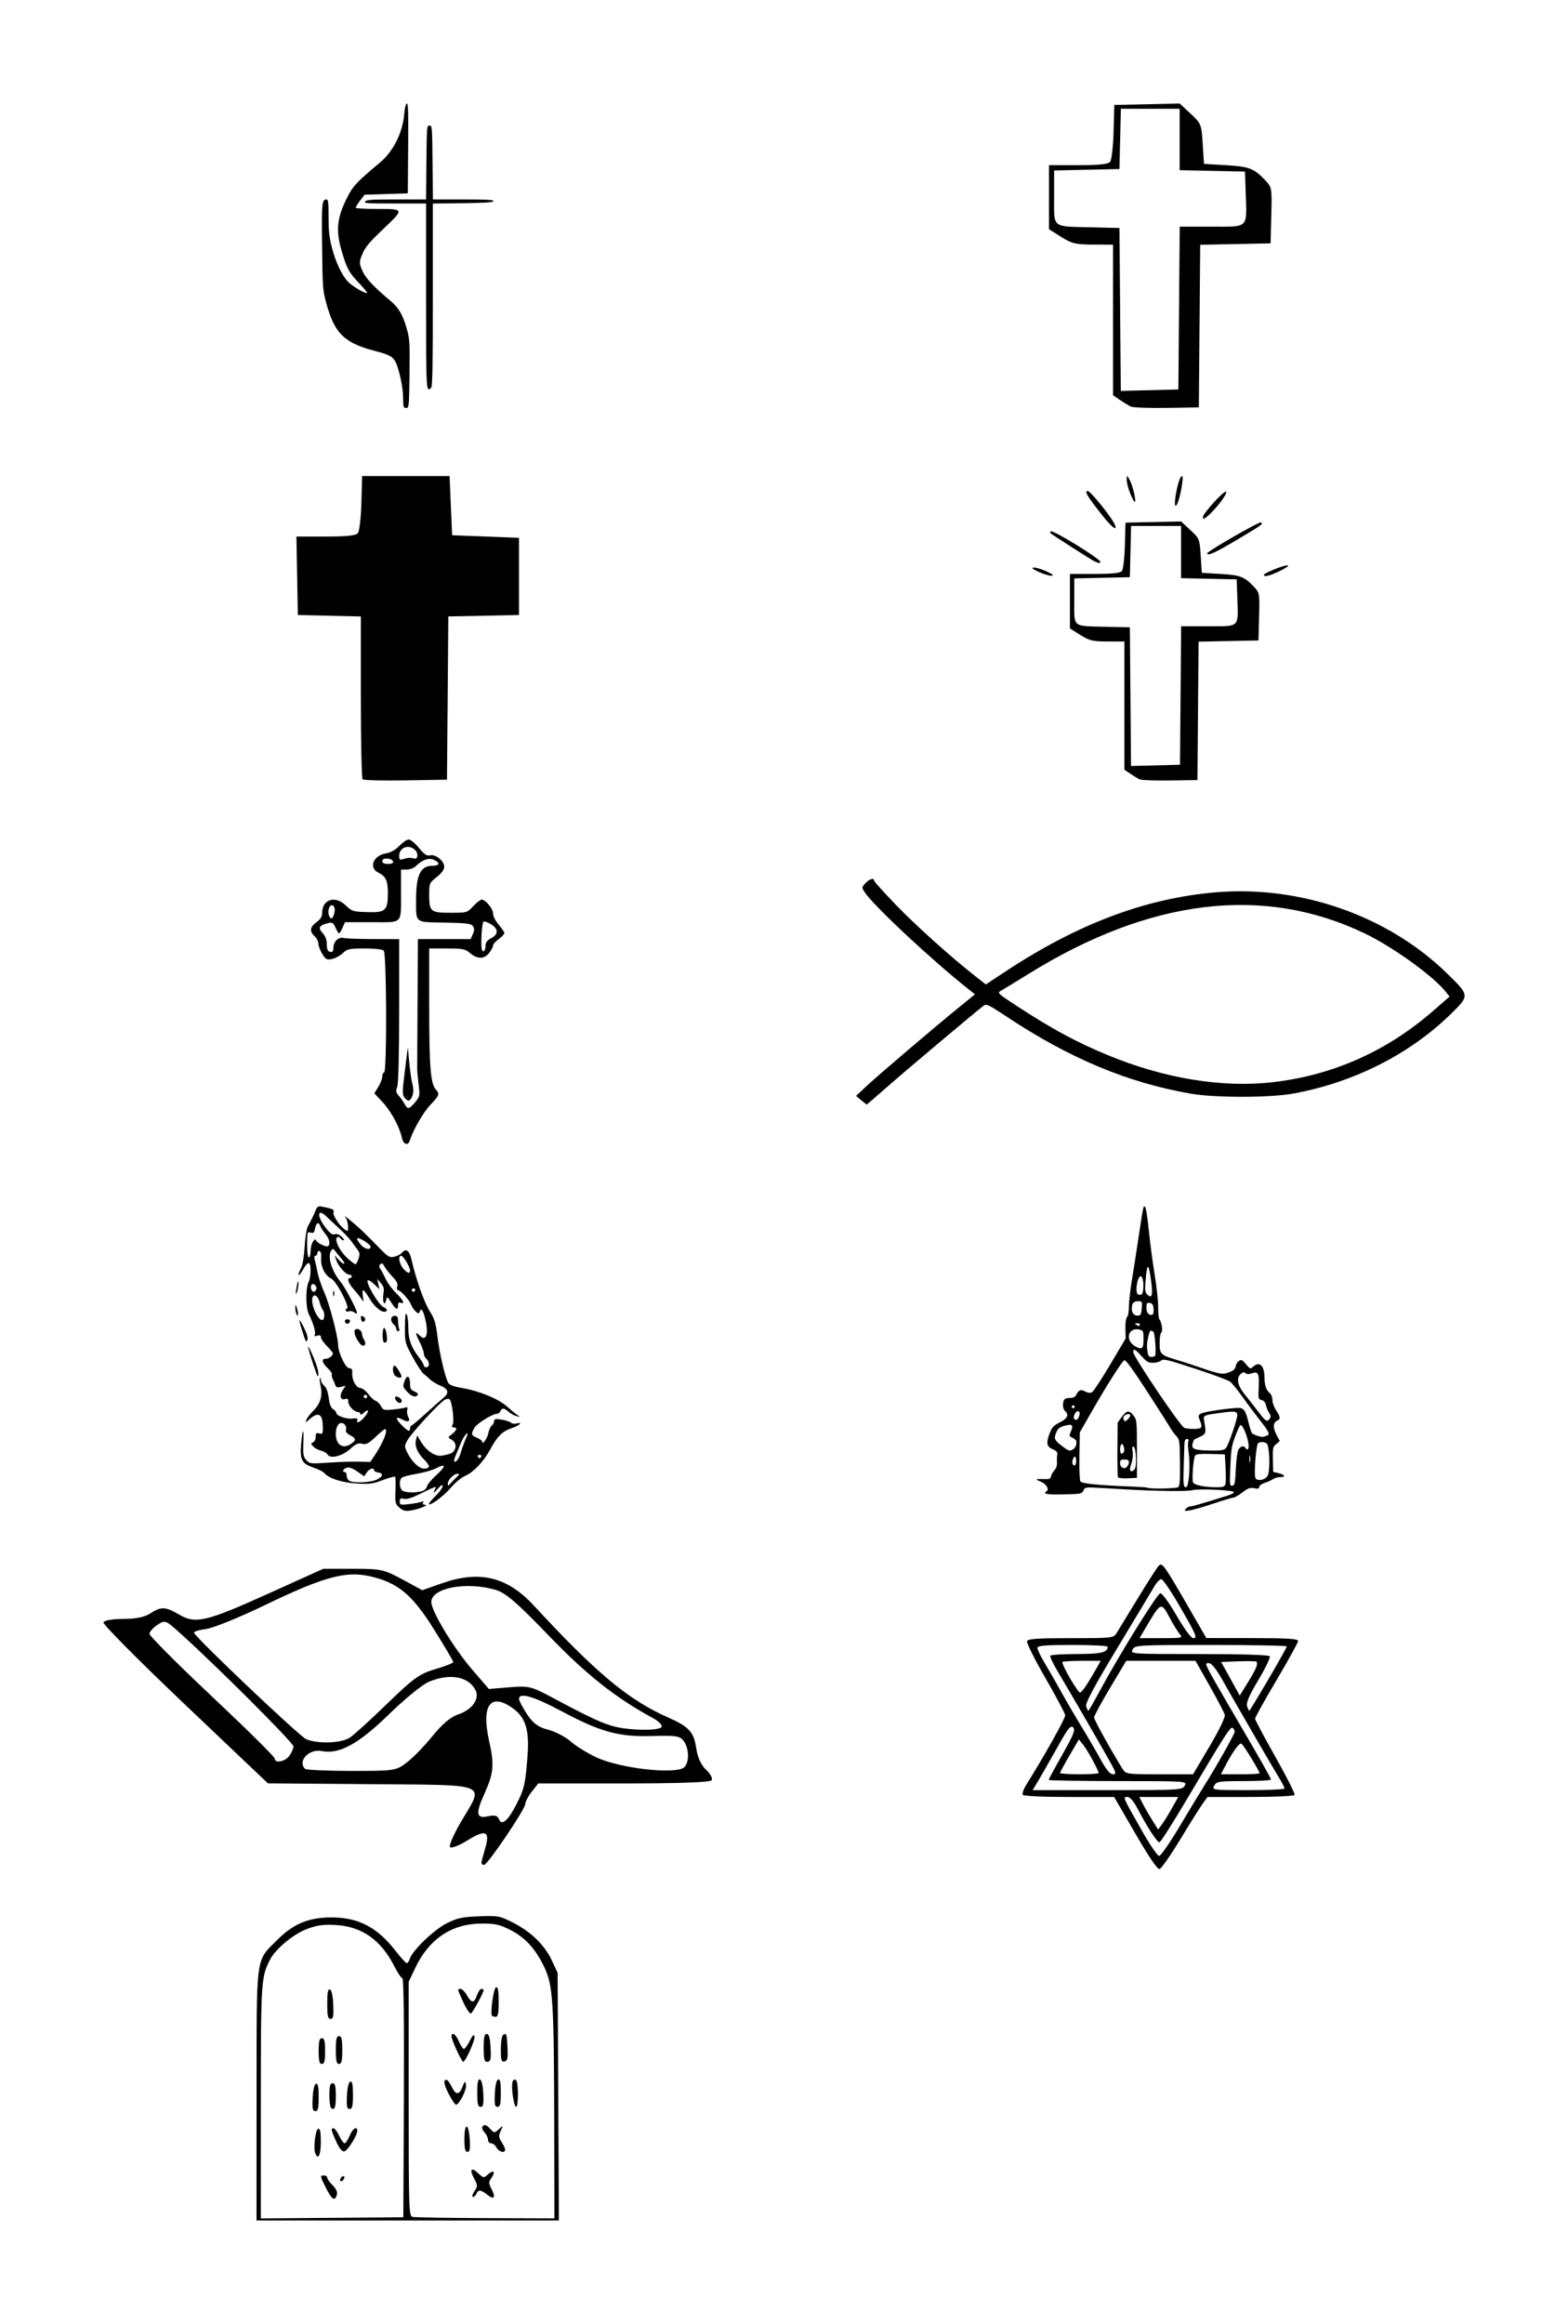 <?xml version="1.0" encoding="UTF-8" standalone="no"?>
<!-- Created with Inkscape (http://www.inkscape.org/) -->
<svg id="svg2" xmlns:rdf="http://www.w3.org/1999/02/22-rdf-syntax-ns#" xmlns="http://www.w3.org/2000/svg" viewBox="0 0 231.905 343.5" height="100%" width="100%" version="1.1" xmlns:cc="http://creativecommons.org/ns#" xmlns:dc="http://purl.org/dc/elements/1.1/">
 <g id="layer1" transform="translate(-.631 6.029)">
  <g id="1">
   <rect id="rect2990" opacity="0" height="54" width="99" y="4.771" x="11.431"/>
   <path id="path7957" d="m60.384 54.178c-0.077-0.077-0.141-0.764-0.141-1.526 0-1.416-0.596-4.181-1.12-5.193-0.412-0.796-0.919-1.063-3.132-1.645-4.496-1.183-5.901-2.586-7.127-7.121-0.497-1.837-0.522-2.191-0.596-8.292-0.079-6.511-0.036-6.951 0.679-6.951 0.22 0 0.276 0.522 0.276 2.579 0 2.062 0.096 2.959 0.481 4.473 0.532 2.098 1.405 3.991 2.321 5.035 0.595 0.677 2.687 1.925 2.889 1.723 0.058-0.058-0.491-0.728-1.22-1.489-1.458-1.524-1.793-2.152-2.554-4.78-0.895-3.092-0.662-4.975 1.012-8.16 0.75-1.427 1.442-2.143 4.666-4.824 1.966-1.636 3.36-4.411 3.597-7.162 0.079-0.922 0.224-1.518 0.381-1.57 0.201-0.067 0.242 1.285 0.2 6.596l-0.053 6.679-3.196 0.1-3.196 0.1-0.661 0.867c-0.363 0.477-0.661 0.95-0.661 1.052 0 0.105 1.346 0.185 3.112 0.185 4.128 0 4.119-0.028 0.938 2.995-1.884 1.79-2.55 2.564-2.94 3.416-0.623 1.361-0.626 1.648-0.028 2.905 0.473 0.995 1.745 2.332 3.986 4.191 1.313 1.09 1.94 2.168 2.548 4.381 0.367 1.337 0.402 1.976 0.353 6.471-0.046 4.316-0.095 4.995-0.364 5.047-0.171 0.033-0.374-0.004-0.451-0.081zm3.265-16.403v-13.724h-4.633c-4.095 0-4.604-0.035-4.383-0.301 0.208-0.25 0.981-0.301 4.63-0.301h4.38l0.053-5.46c0.052-5.308 0.064-5.46 0.454-5.46 0.39 0 0.402 0.151 0.454 5.46l0.053 5.46h4.521c3.528 0 4.503 0.055 4.438 0.25-0.063 0.188-1.189 0.264-4.525 0.304l-4.441 0.054v13.48c0 10.217-0.058 13.538-0.24 13.721-0.76 0.76-0.761 0.728-0.761-13.484z"/>
  </g>
  <g id="2">
   <rect id="rect2990-0" opacity="0" height="54" width="99" y="4.771" x="122.74"/>
   <path id="path7994" d="m167.9 54.071c-0.313-0.145-1.037-0.581-1.61-0.97l-1.042-0.707v-11.132-11.132l-2.936-0.007c-2.597-0.006-3.144-0.138-4.736-1.137l-1.8-1.13v-4.735-4.735h4.31c3.088 0 4.427-0.141 4.722-0.495 0.226-0.272 0.46-2.276 0.52-4.452l0.109-3.956 4.833-0.106 4.833-0.106 1.608 1.498c1.576 1.469 1.611 1.556 1.797 4.463l0.189 2.964 3.22 0.189c3.462 0.204 4.16 0.466 5.791 2.18 1.039 1.092 1.054 1.173 0.947 5.242l-0.108 4.133-5.204 0.105-5.204 0.105-0.1 12.018-0.1 12.018-4.736 0.074c-2.605 0.041-4.991-0.045-5.304-0.189zm7.109-14.565 0.1-12.028h4.723c5.532 0 5.22 0.305 5.039-4.925l-0.112-3.22-4.83-0.106-4.83-0.106v-4.535-4.535h-4.345-4.345l-0.107 4.452-0.107 4.452-4.83 0.106-4.83 0.106v3.959c0 4.656-0.45 4.304 5.683 4.448l3.978 0.094 0.1 12.041 0.1 12.041 4.257-0.107 4.257-0.107 0.1-12.028z"/>
  </g>
  <g id="3">
   <rect id="rect2990-9" opacity="0" height="54" width="99" y="59.834" x="11.431"/>
   <path id="path8031" d="m54.263 109.16c-0.145-0.145-0.263-5.62-0.263-12.167v-11.905l-4.659-0.107-4.659-0.107-0.105-5.8-0.105-5.8h4.337c3.108 0 4.454-0.141 4.75-0.497 0.227-0.274 0.462-2.284 0.522-4.469l0.109-3.971h6.465 6.465l0.19 4.373 0.19 4.373 4.944 0.19 4.944 0.19v5.705 5.705l-5.224 0.106-5.224 0.106-0.1 12.064-0.1 12.064-6.107 0.104c-3.359 0.057-6.226-0.014-6.37-0.158z"/>
  </g>
  <g id="4" transform="translate(122.74 59.834)">
   <rect id="rect2990-3" opacity="0" height="54" width="99" y="0" x="0"/>
   <path id="path8068" d="m46.447 49.33c-0.266-0.123-0.883-0.494-1.37-0.825l-0.887-0.601v-9.473-9.473l-2.498-0.006c-2.21-0.005-2.675-0.117-4.03-0.968l-1.531-0.962v-4.029-4.029h3.668c2.627 0 3.767-0.12 4.018-0.422 0.192-0.232 0.392-1.937 0.442-3.788l0.092-3.366 4.113-0.09 4.113-0.09 1.368 1.275c1.341 1.25 1.371 1.324 1.529 3.798l0.161 2.523 2.74 0.161c2.946 0.173 3.54 0.397 4.928 1.856 0.884 0.929 0.897 0.998 0.806 4.461l-0.092 3.517-4.428 0.09-4.428 0.09-0.085 10.227-0.085 10.227-4.03 0.063c-2.216 0.035-4.247-0.038-4.513-0.161zm6.049-12.394 0.085-10.236h4.019c4.707 0 4.442 0.259 4.288-4.191l-0.095-2.74-4.111-0.09-4.11-0.09v-3.859-3.859h-3.697-3.697l-0.091 3.788-0.091 3.788-4.11 0.09-4.11 0.09v3.369c0 3.962-0.383 3.663 4.836 3.785l3.385 0.08 0.085 10.246 0.085 10.246 3.622-0.091 3.622-0.091 0.085-10.236zm-21.04-18.295c-0.859-0.398-1.074-0.602-0.645-0.612 0.355-0.009 1.225 0.259 1.934 0.595 0.84 0.398 1.065 0.611 0.645 0.612-0.355 0.001-1.225-0.266-1.934-0.595zm33.367 0.472c0-0.271 2.893-1.442 3.492-1.414 0.296 0.014-0.188 0.375-1.075 0.802-1.561 0.752-2.418 0.969-2.418 0.612zm-25.307-2.146c-0.697-0.394-6.039-3.817-6.26-4.011-0.074-0.065-0.061-0.191 0.028-0.28 0.283-0.283 7.36 4.064 7.36 4.521 0 0.25-0.438 0.161-1.128-0.23zm16.925-1.049c0-0.3 7.776-4.761 7.967-4.571 0.28 0.28 0.289 0.274-3.636 2.612-3.143 1.872-4.33 2.409-4.33 1.959zm-15.497-5.582c-2.218-2.787-2.722-3.624-2.182-3.624 0.423 0 3.642 4.004 4.028 5.012 0.383 0.999-0.437 0.382-1.846-1.388zm14.865 0.203c0.015-0.54 3.17-3.977 3.421-3.726 0.271 0.271-1.63 2.734-2.877 3.726-0.471 0.375-0.554 0.375-0.544 0zm-4.058-3.027c0.267-1.782 0.76-3.227 1.015-2.972 0.096 0.096-0 1.063-0.214 2.148-0.474 2.407-1.141 3.094-0.801 0.824zm-6.719-0.484c-0.285-0.713-0.513-1.62-0.506-2.015 0.013-0.7 0.024-0.698 0.455 0.094 0.469 0.862 1.004 3.217 0.731 3.217-0.089 0-0.395-0.583-0.681-1.296z"/>
  </g>
  <g id="5" transform="translate(11.431 113.55)">
   <rect id="rect2990-4" opacity="0" height="54" width="99" y="0" x="0"/>
   <path id="path8105" d="m48.642 48.601c-0.344-1.613-1.595-3.926-2.85-5.267l-1.227-1.311 0.584-0.946c0.321-0.52 0.584-1.212 0.584-1.538 0-0.326 0.125-0.592 0.278-0.592 0.429 0 0.375-17.572-0.056-18.002-0.21-0.21-1.259-0.333-2.832-0.333-2.282 0-2.561 0.06-3.219 0.69-0.396 0.379-1.115 0.769-1.597 0.865-0.78 0.156-0.941 0.072-1.447-0.759-0.313-0.514-0.57-1.196-0.571-1.517-0.001-0.32-0.251-0.808-0.557-1.085-0.783-0.708-0.691-1.394 0.278-2.083 0.575-0.409 0.833-0.827 0.833-1.346 0-2.054 1.926-2.653 3.531-1.098 0.859 0.833 1.06 0.894 3.132 0.959 2.721 0.085 3.06-0.229 3.06-2.83 0-1.809-0.299-2.453-1.394-2.996-1.495-0.743-0.773-2.559 1.139-2.865 0.675-0.108 1.361-0.497 1.952-1.107 0.501-0.517 1.129-0.941 1.394-0.941 0.265 0 0.943 0.561 1.505 1.248 0.797 0.973 1.156 1.214 1.628 1.095 0.812-0.204 2.11 0.831 2.11 1.682 0 0.428-0.381 0.953-1.111 1.531-1.092 0.865-1.111 0.912-1.111 2.682 0 2.431 0.203 2.596 3.194 2.596 2.383 0 2.406-0.007 3.317-0.972 0.504-0.535 1.064-0.972 1.244-0.972 0.586 0 1.691 1.347 1.691 2.061 0 0.384 0.375 1.125 0.833 1.647 0.458 0.522 0.833 1.081 0.833 1.241 0 0.16-0.375 0.559-0.833 0.885-0.458 0.326-0.833 0.756-0.833 0.954s-0.259 0.69-0.576 1.092c-0.733 0.931-1.73 0.945-2.809 0.037-0.753-0.633-1.056-0.695-3.443-0.695h-2.618v8.713c0 8.739 0.204 11.273 0.975 12.125 0.606 0.67 0.539 0.859-0.814 2.29-1.056 1.118-2.513 3.645-3.042 5.277-0.261 0.805-0.949 0.557-1.157-0.417zm1.951-5.256c0.693-0.823 0.727-0.99 0.527-2.57-0.118-0.929-0.215-2.002-0.217-2.384-0.002-0.382 0.022-4.851 0.053-9.931l0.056-9.237h3.895 3.895l0.326-0.716c0.232-0.509 0.242-0.851 0.034-1.181-0.247-0.392-0.903-0.477-4.191-0.541-4.519-0.089-4.228 0.144-4.232-3.396-0.004-3.603 0.66-5 2.376-5 1.119 0 1.244-0.435 0.256-0.885-0.757-0.345-1.724-0.003-2.698 0.955-0.272 0.267-0.87 0.486-1.328 0.486h-0.833l-0.004 3.264c-0.006 4.924 0.386 4.514-4.311 4.514h-3.973l-0.369 0.833c-0.203 0.458-0.433 0.833-0.511 0.833-0.078 0-0.313-0.385-0.521-0.855-0.325-0.734-0.482-0.829-1.108-0.672-1.318 0.331-1.522 0.696-0.811 1.456 0.42 0.449 0.634 1.02 0.634 1.688 0 0.739 0.13 1.035 0.486 1.106 0.359 0.071 0.486-0.085 0.486-0.598 0-0.921 0.756-1.654 1.5-1.455 0.321 0.086 2.303 0.158 4.404 0.16l3.82 0.004v10.538c0 6.575-0.108 10.822-0.287 11.293-0.234 0.617-0.19 0.861 0.243 1.338 0.291 0.321 0.675 0.864 0.852 1.208 0.428 0.83 0.67 0.79 1.55-0.256zm-1.507-0.625c-0.416-0.501-0.413-0.771 0.05-4.467l0.382-3.056 0.205 2.222c0.113 1.222 0.325 2.679 0.473 3.237 0.174 0.659 0.172 1.268-0.006 1.736-0.309 0.812-0.623 0.906-1.103 0.327zm11.928-22.533c0-0.465 0.256-0.804 0.833-1.102 1.105-0.572 1.081-1.386-0.062-2.081-0.493-0.3-0.981-0.454-1.085-0.343-0.198 0.21-0.366 2.411-0.287 3.76 0.055 0.941 0.601 0.728 0.601-0.234zm-22.385-4.726c0.183-0.728 0.026-1.237-0.382-1.237-0.354 0-0.602 0.848-0.418 1.428 0.231 0.727 0.59 0.641 0.799-0.191zm8.705-7.697c-0.177-0.539-1.599-0.617-1.599-0.088 0 0.301 0.264 0.435 0.857 0.435 0.561 0 0.817-0.12 0.743-0.347zm2.429-0.565c0.153 0.004 0.458 0.055 0.678 0.113 0.576 0.151 0.68-0.72 0.149-1.25-0.924-0.924-2.355-0.393-2.355 0.874 0 0.556 0.096 0.627 0.625 0.456 0.344-0.111 0.75-0.198 0.903-0.193z"/>
  </g>
  <g id="6" transform="translate(122.74 113.55)">
   <rect id="rect2990-7" opacity="0" height="54" width="99" y="0" x="0"/>
   <path id="path8142" d="m5.258 43.036-0.758-0.633 1.515-1.42c1.702-1.594 9.81-8.501 13.593-11.579l2.479-2.017-0.961-0.761c-5.473-4.337-14.091-12.387-15.358-14.346-0.446-0.69-0.444-0.716 0.129-1.326 0.583-0.62 1.254-0.83 1.254-0.391 0 0.127 1.449 1.736 3.22 3.575 2.968 3.082 8.214 7.791 11.832 10.621l1.492 1.167 2.917-1.924c10.682-7.047 20.787-10.84 31.17-11.699 12.548-1.038 25.458 3.51 34.171 12.039 3.281 3.211 3.283 3.23 0.631 5.841-6.104 6.011-14.455 10.243-23.426 11.872-3.464 0.629-11.567 0.637-15.143 0.016-9.386-1.631-17.981-5.232-27.358-11.463-2.507-1.665-2.899-1.85-3.282-1.549-1.796 1.411-11.638 9.69-14.136 11.89-1.7 1.497-3.12 2.721-3.157 2.72-0.037-0.001-0.408-0.286-0.825-0.634zm60.859-2.659c8.886-1.018 16.871-4.567 23.751-10.557l2.408-2.097-0.51-0.649c-1.838-2.337-7.79-6.641-11.974-8.659-14.957-7.215-31.797-5.199-49.789 5.959-1.941 1.204-3.788 2.33-4.104 2.502-0.546 0.297-0.418 0.415 2.526 2.33 5.143 3.347 8.588 5.207 13.197 7.125 8.352 3.476 17 4.904 24.495 4.046z"/>
  </g>
  <g id="7" transform="translate(11.431 167.78)">
   <rect id="rect2990-2" opacity="0" height="54" width="99" y="0" x="0"/>
   <path id="path8179" d="m48.29 49.033c-0.629-0.533-0.666-0.687-0.602-2.472 0.038-1.047 0.021-1.986-0.038-2.087-0.059-0.101-0.873 0.109-1.809 0.468-1.495 0.572-1.964 0.636-3.858 0.521-2.202-0.134-4.144-0.75-4.781-1.517-0.183-0.221-0.9-0.59-1.592-0.819-1.764-0.586-2.073-1.155-1.875-3.455 0.213-2.473 0.419-2.578 0.328-0.167-0.062 1.633 0.005 2.014 0.435 2.494 0.489 0.546 0.609 0.56 3.299 0.375 1.535-0.106 3.552-0.171 4.481-0.144l1.69 0.048 0.727-1.093c1.223-1.839 1.957-3.757 1.437-3.757-0.09 0-0.722 0.522-1.404 1.16-1.06 0.992-1.347 1.137-1.974 0.999-0.608-0.134-0.91-0.002-1.76 0.766-1.193 1.078-2.969 1.507-3.358 0.812-0.123-0.219-0.553-0.471-0.956-0.56-0.403-0.089-0.921-0.369-1.151-0.623-0.372-0.411-0.375-0.478-0.026-0.612 0.215-0.083 0.392-0.447 0.392-0.81 0-0.544 0.089-0.631 0.507-0.498 0.542 0.172 0.61-0.032 0.51-1.522-0.097-1.45-0.769-1.633-1.983-0.539-0.565 0.509-0.579 0.51-0.402 0.026 0.101-0.276 0.559-0.873 1.017-1.327 1.043-1.032 1.396-2.222 1.078-3.635-0.131-0.584-0.177-1.123-0.103-1.197 0.075-0.075 0.136 0.056 0.136 0.29s0.223 0.616 0.495 0.849c0.32 0.274 0.555 0.908 0.666 1.791 0.116 0.932 0.322 1.462 0.647 1.665 0.262 0.164 0.476 0.413 0.476 0.555 0 0.425 1.486 0.949 2.393 0.843 0.615-0.072 0.813-0.009 0.722 0.227-0.232 0.605 0.386 0.332 1.059-0.467 0.749-0.89 0.67-1.313-0.113-0.604-0.288 0.261-0.509 0.334-0.509 0.168 0-0.161-0.154-0.293-0.342-0.293-0.567 0-1.434-0.91-1.434-1.506 0-0.431-0.109-0.524-0.477-0.407-0.683 0.217-0.878-0.511-0.351-1.314l0.434-0.663-0.696 0.175c-0.541 0.136-0.728 0.074-0.836-0.275-0.077-0.248-0.25-0.655-0.384-0.905-0.134-0.25-0.187-0.546-0.117-0.659 0.07-0.113-0.212-0.529-0.626-0.925-0.851-0.815-0.972-1.387-0.295-1.387 0.466 0 1.066-0.452 1.066-0.803 0-0.107-0.4-0.594-0.888-1.083-0.488-0.488-0.888-1.071-0.888-1.294 0-0.299-0.143-0.361-0.539-0.235-0.364 0.116-0.483 0.08-0.365-0.111 0.195-0.316-0.206-1.723-0.875-3.071-0.487-0.98-0.492-3.897-0.009-4.8 0.146-0.273 0.265-1.026 0.265-1.675 0-1.428-0.379-1.42-1.201 0.024-0.631 1.108-0.795 0.761-0.192-0.405 0.22-0.425 0.438-1.737 0.512-3.079 0.071-1.286 0.277-2.631 0.458-2.989 0.181-0.358 0.452-0.879 0.602-1.158 0.15-0.279 0.401-0.83 0.558-1.225 0.254-0.64 0.373-0.699 1.106-0.552 1.505 0.303 1.66 0.387 1.542 0.838-0.12 0.461 0.988 2.079 1.757 2.567 0.398 0.252 0.443 0.191 0.399-0.545-0.027-0.456-0.168-1.001-0.313-1.21-0.307-0.443-0.306-0.442 1.292 0.887 0.67 0.558 2.082 1.913 3.136 3.012 1.79 1.866 1.97 1.987 2.71 1.824 0.436-0.096 0.929-0.338 1.095-0.538 0.656-0.791 1.161-0.422 1.5 1.095 0.61 2.732 1.873 6.277 2.692 7.549 0.673 1.046 0.868 1.691 1.11 3.674 0.312 2.549 1.159 6.158 1.619 6.894 0.183 0.293 0.875 0.54 2.063 0.735 2.453 0.403 5.352 1.599 6.609 2.727 0.576 0.517 1.269 1.085 1.539 1.262 0.453 0.297 0.441 0.31-0.144 0.161-0.349-0.089-0.87-0.376-1.158-0.639-0.632-0.577-1.021-0.608-1.217-0.098-0.08 0.209-0.291 0.381-0.467 0.381-0.677 0-2.965 1.406-3.351 2.059-0.559 0.947-0.515 1.133 0.357 1.494 0.419 0.173 0.761 0.43 0.761 0.569 0 0.587 0.761-0.435 0.908-1.22 0.088-0.469 0.319-0.986 0.514-1.147 0.195-0.162 0.354-0.466 0.354-0.676 0-0.307 0.21-0.348 1.066-0.212 0.586 0.094 1.214 0.293 1.394 0.443 0.181 0.15 0.557 0.213 0.837 0.14 1.079-0.282 0.443 0.308-0.763 0.709-1.325 0.44-2.092 1.214-3.141 3.168-0.903 1.683-2.441 3.32-3.576 3.807-0.65 0.279-1.565 1.031-2.316 1.904-1.073 1.248-3.144 2.736-3.144 2.259 0-0.089 0.457-0.619 1.015-1.177 0.558-0.558 1.012-1.201 1.008-1.429-0.005-0.283-0.251-0.132-0.777 0.474-0.447 0.515-0.657 0.655-0.501 0.334 0.148-0.305 0.27-0.612 0.27-0.683s-0.92 0.332-2.046 0.895c-1.442 0.722-2.228 0.978-2.664 0.869-0.513-0.129-0.619-0.061-0.619 0.392 0 0.513 0.086 0.537 1.374 0.386 0.756-0.089 1.574-0.238 1.818-0.332 0.303-0.116 0.386-0.076 0.26 0.127-0.114 0.184-0.009 0.301 0.276 0.307 0.687 0.015-0.925 0.664-2.102 0.847-0.8 0.124-1.121 0.044-1.662-0.415zm3.333-2.445c0.351-0.098 0.668-0.397 0.711-0.672 0.043-0.273 0.668-1.032 1.39-1.688 1.468-1.333 1.466-1.795-0.005-1.029-0.535 0.279-1.824 0.648-2.865 0.822s-2.036 0.43-2.21 0.57c-0.472 0.381-0.39 1.649 0.127 1.949 0.498 0.29 1.897 0.314 2.853 0.047zm5.164-2.12c0.408-0.381 0.417-0.444 0.067-0.444-0.539 0-1.424 0.901-1.424 1.45 0 0.386 0.049 0.379 0.441-0.063 0.242-0.274 0.655-0.698 0.916-0.942zm-11.852 0.41c0.949-0.45 1.01-0.934 0.135-1.062-0.303-0.045-0.551-0.187-0.551-0.317 0-0.449-0.701-0.234-1.075 0.33l-0.376 0.567-1.033-0.716c-0.705-0.489-1.2-0.663-1.558-0.549-0.534 0.169-0.733 0.64-0.271 0.64 0.14 0 0.254 0.206 0.254 0.457s0.137 0.594 0.304 0.761c0.447 0.447 3.148 0.376 4.171-0.11zm7.704-1.949c0-0.183-0.334-0.653-0.743-1.045-0.949-0.91-1.391-1.98-1.173-2.847l0.171-0.682 0.556 0.921c0.821 1.361 2.114 2.232 3.073 2.07 1.304-0.22 1.659-0.381 1.922-0.874 0.314-0.586 0.095-1.202-0.55-1.547-0.471-0.252-0.465-0.283 0.157-0.773 0.731-0.575 0.838-0.98 0.258-0.98-0.292 0-0.33-0.112-0.154-0.444 0.258-0.486-0.095-3.339-0.458-3.703-0.117-0.118-0.442-0.091-0.721 0.058-0.759 0.406-4.987 4.989-5.526 5.989-0.434 0.806-0.439 0.931-0.07 1.705 0.678 1.42 1.772 2.485 2.553 2.485 0.413 0 0.705-0.138 0.705-0.333zm4.256-0.999c0.142-0.174 0.373-0.717 0.512-1.205 0.14-0.488 0.448-1.34 0.686-1.891 0.34-0.789 0.354-0.938 0.066-0.699-0.202 0.167-0.567 0.79-0.812 1.384-0.245 0.594-0.603 1.451-0.796 1.905-0.349 0.82-0.149 1.114 0.345 0.507zm3.483-0.444c0.086-0.14-0.028-0.254-0.254-0.254-0.226 0-0.34 0.114-0.254 0.254 0.086 0.14 0.2 0.254 0.254 0.254s0.167-0.114 0.254-0.254zm-19.214-1.917c0.748-0.524 0.711-0.784-0.175-1.243-0.517-0.267-0.702-0.522-0.617-0.849 0.168-0.643-0.552-1.229-1.027-0.835-0.522 0.433-0.651 1.826-0.244 2.624 0.408 0.799 1.191 0.914 2.063 0.303zm8.684-2.248c0-0.198 0.107-0.398 0.237-0.444 0.13-0.047 1.072-0.841 2.093-1.765 1.021-0.924 2.19-1.962 2.597-2.307 0.92-0.779 0.766-1.309-0.539-1.852-0.529-0.22-1.191-0.629-1.47-0.908-0.279-0.279-0.698-0.644-0.93-0.813-0.232-0.168-0.946-1.262-1.586-2.43-1.143-2.088-1.163-2.164-1.159-4.44 0.003-1.589 0.081-2.197 0.25-1.936 0.135 0.209 0.248 1.105 0.25 1.992 0.004 1.748 0.413 2.889 1.572 4.388 0.393 0.509 0.715 1.051 0.715 1.205 0 0.154 0.171 0.281 0.381 0.281s0.381-0.214 0.381-0.476-0.171-0.619-0.381-0.792-0.381-0.534-0.381-0.801c0-0.267-0.287-1.052-0.639-1.745-0.655-1.292-0.639-1.559 0.052-0.868 0.934 0.934 1.337-0.226 0.823-2.369-0.347-1.447-0.602-1.804-0.841-1.181-0.132 0.343-0.21 0.335-0.629-0.065-0.263-0.251-0.553-0.685-0.643-0.964-0.206-0.637-1.575-2.157-1.942-2.157-0.163 0-0.206-0.216-0.105-0.534 0.127-0.4-0.053-0.767-0.714-1.459-0.486-0.509-1.022-1.194-1.191-1.523-0.229-0.446-0.38-0.525-0.595-0.31s-0.211 0.399 0.016 0.725c0.167 0.24 0.528 0.92 0.802 1.51 0.274 0.59 0.963 1.514 1.53 2.054 1.038 0.988 1.357 1.677 0.651 1.406-0.264-0.101-0.381 0.018-0.381 0.389 0 0.779-0.299 0.653-1-0.42-0.613-0.939-0.621-0.942-0.772-0.317-0.241 0.997-0.581 0.149-0.391-0.976 0.129-0.766 0.053-1.084-0.378-1.577l-0.54-0.617 0.164 0.761 0.164 0.761-0.778-0.743c-0.428-0.408-0.856-0.664-0.952-0.569-0.331 0.331 1.571 3.579 2.307 3.938 0.461 0.225 0.617 0.429 0.454 0.593-0.445 0.445-1.668-0.446-2.465-1.794-0.419-0.708-0.852-1.29-0.963-1.293-0.111-0.003-0.133 0.423-0.049 0.946 0.132 0.821 0.111 0.882-0.155 0.444-0.169-0.279-0.69-0.936-1.156-1.46-0.83-0.931-1.101-1.712-0.595-1.712 0.14 0 0.254-0.114 0.254-0.254s-0.167-0.254-0.37-0.254c-0.502 0-1.589-1.209-1.907-2.121l-0.259-0.743 0.648 0.699c0.776 0.837 1.134 0.693 0.395-0.158-0.284-0.327-0.69-0.823-0.902-1.102-0.333-0.438-0.421-0.455-0.641-0.127-0.585 0.875 0.061 3.024 1.384 4.606 0.647 0.773 2.413 4.101 2.413 4.546 0 0.221-0.097 0.217-0.377-0.015-0.208-0.172-0.546-0.248-0.753-0.169s-0.437 0.045-0.512-0.077c-0.075-0.122 0.007-0.27 0.182-0.329 0.473-0.16-1.554-4.033-2.306-4.405-0.93-0.461-1.602-1.774-1.513-2.955 0.049-0.651-0.038-1.064-0.24-1.134-0.174-0.061-0.317 0.07-0.317 0.291s-0.128 0.402-0.283 0.402c-0.173 0-0.22 0.222-0.12 0.571 0.09 0.314 0.279 1.165 0.421 1.892 0.142 0.726 0.594 2.062 1.004 2.967 0.747 1.647 2.013 6.451 2.035 7.723 0.021 1.191 1.104 3.466 1.654 3.473 0.382 0.005 0.479 0.168 0.439 0.732-0.071 0.982 0.582 2.18 1.188 2.18 0.268 0 0.789 0.395 1.158 0.878 0.368 0.483 0.87 0.942 1.114 1.019 0.244 0.078 0.6 0.432 0.79 0.788 0.326 0.608 0.432 0.638 1.804 0.5 0.802-0.081 1.627-0.211 1.833-0.29 0.275-0.105 0.34-0.01 0.244 0.358-0.072 0.276-0.007 0.735 0.146 1.02 0.371 0.693 0.018 0.859-0.858 0.404-1.052-0.546-1.106-0.224-0.131 0.783 0.922 0.951 1.265 1.094 1.265 0.525zm-2.028-4.079c-0.18-0.217-0.249-0.474-0.153-0.57 0.215-0.215 0.951 0.22 0.951 0.562-0.001 0.42-0.453 0.425-0.798 0.009zm1.635-1.308c-0.705-0.76-0.718-0.821-0.369-1.738 0.333-0.877 0.762-0.58 0.762 0.527 0 0.71 0.125 0.927 0.65 1.126 0.357 0.136 0.579 0.361 0.492 0.501-0.274 0.444-0.893 0.276-1.535-0.417zm-1.84-2.424c-0.365-0.365-0.408-1.472-0.057-1.472 0.22 0 1.022 1.283 1.022 1.637 0 0.256-0.656 0.144-0.964-0.165zm-5.159-4.701c-0.704-0.842-1.046-1.903-0.686-2.125 0.379-0.234 0.973 0.19 0.973 0.695 0 0.194 0.14 0.577 0.311 0.851 0.44 0.704-0.076 1.204-0.598 0.58zm3.505-0.234c-0.254-0.254-0.212-2.119 0.047-2.119 0.295 0 0.582 1.837 0.327 2.091-0.11 0.11-0.279 0.123-0.374 0.027zm1.857-1.961c0-0.192-0.171-0.492-0.381-0.665-0.564-0.468-0.483-1.269 0.127-1.269 0.392 0 0.507 0.169 0.507 0.74 0 0.407 0.069 0.921 0.154 1.142 0.085 0.221 0.028 0.401-0.127 0.401-0.154 0-0.281-0.157-0.281-0.35zm-7.45-0.841c-0.286-0.286-0.174-0.585 0.218-0.585 0.209 0 0.381 0.107 0.381 0.239 0 0.32-0.396 0.549-0.599 0.346zm2.276-0.478c-0.215-0.559 0.021-0.795 0.408-0.408 0.213 0.213 0.221 0.379 0.029 0.571-0.192 0.192-0.319 0.144-0.437-0.163zm-4.174-3.914c0-0.349 0.058-0.492 0.128-0.317 0.07 0.174 0.07 0.46 0 0.634s-0.128 0.032-0.128-0.317zm5.035 15.224c0-0.14-0.114-0.254-0.254-0.254-0.14 0-0.254 0.114-0.254 0.254s0.114 0.254 0.254 0.254c0.14 0 0.254-0.114 0.254-0.254zm-6.343-12.017c0-0.313-0.105-0.677-0.234-0.81s-0.336-0.641-0.46-1.129c-0.13-0.508-0.409-0.923-0.654-0.97-0.81-0.156-0.433 2.141 0.543 3.311 0.448 0.537 0.805 0.359 0.805-0.402zm-1.184-3.823c0.178-0.465-0.471-1.054-0.719-0.653-0.209 0.338 0.021 1.015 0.345 1.015 0.129 0 0.297-0.163 0.373-0.362zm14.632 0.108c0-0.14-0.114-0.254-0.254-0.254-0.14 0-0.254 0.114-0.254 0.254s0.114 0.254 0.254 0.254c0.14 0 0.254-0.114 0.254-0.254zm-0.761-2.904c0-0.487-1.004-2.171-1.294-2.171-0.54 0-0.321 1.248 0.345 1.966 0.609 0.657 0.949 0.73 0.949 0.205zm-7.635-1.706c0.225-0.647 0.204-0.907-0.11-1.332-0.215-0.291-0.644-0.872-0.953-1.292-0.309-0.42-1.124-1.276-1.811-1.903-0.687-0.627-1.509-1.396-1.828-1.71-1.363-1.342-1.516-0.16-0.202 1.56 0.687 0.9 1.025 1.152 1.39 1.036 0.301-0.096 0.692 0.043 1.043 0.37 0.309 0.288 0.432 0.523 0.274 0.523s-0.357-0.114-0.443-0.254c-0.24-0.388-0.634-0.302-0.634 0.139 0 0.716 0.787 2.006 1.732 2.838 0.513 0.451 1.007 0.823 1.098 0.825 0.091 0.002 0.292-0.358 0.446-0.8zm-7.073-1.163c0.004-0.523 0.176-1.173 0.381-1.444 0.205-0.271 0.373-0.365 0.373-0.209 0 0.349 1.5 1.126 1.807 0.936 0.402-0.248 0.234-1.071-0.368-1.801-0.327-0.394-0.666-0.917-0.755-1.161-0.249-0.682-0.605-0.529-0.778 0.335-0.128 0.639-0.248 0.75-0.666 0.617-0.48-0.152-0.51-0.05-0.51 1.758 0 1.111 0.107 1.92 0.254 1.92 0.14 0 0.257-0.428 0.262-0.952zm8.871-0.634c-0.001-0.174-0.458-0.577-1.015-0.896-1.124-0.642-1.281-0.465-0.487 0.544 0.542 0.689 1.506 0.914 1.502 0.351zm-7.997 18.777c-0.589-1.597-1.336-3.996-1.244-3.996 0.192 0 1.28 2.609 1.454 3.489 0.16 0.806 0.022 1.138-0.21 0.507zm-1.96-5.829c-0.749-2.353-0.74-2.646 0.035-1.126 0.5 0.98 0.694 1.649 0.574 1.974-0.144 0.389-0.271 0.211-0.609-0.848zm-1.048-3.126c-0.087-0.227-0.148-0.66-0.135-0.962 0.016-0.39 0.094-0.302 0.268 0.302 0.253 0.878 0.149 1.394-0.133 0.66zm0.008-3.542c0.085-0.558 0.197-1.062 0.248-1.121 0.192-0.218 0.048 1.141-0.172 1.628-0.16 0.354-0.183 0.2-0.075-0.507z"/>
  </g>
  <g id="8" transform="translate(122.74 167.78)">
   <rect id="rect2990-37" opacity="0" height="54" width="99" y="0" x="0"/>
   <path id="path8216" d="m53.273 49.208c0.164-0.198 0.456-0.36 0.65-0.36 0.304 0 1.718-0.409 5.538-1.603 0.469-0.147 0.887-0.368 0.928-0.491 0.105-0.315-5.251-0.574-6.197-0.299-0.659 0.191-5.037 0.142-9.448-0.107-0.834-0.047-2.61-0.148-3.947-0.225-2.405-0.138-2.433-0.134-2.665 0.371-0.225 0.492-0.337 0.514-2.931 0.576-2.468 0.06-3.164-0.075-2.5-0.486 0.396-0.245-0.063-1.044-0.77-1.34-0.4-0.167-0.727-0.342-0.727-0.39 0-0.048 0.46-0.071 1.021-0.051 0.864 0.03 1.034-0.032 1.105-0.398 0.046-0.238 0.273-0.639 0.504-0.89 0.268-0.291 0.406-0.723 0.382-1.192-0.021-0.404-0.014-0.832 0.017-0.951 0.125-0.486-0.027-0.719-0.63-0.968-0.967-0.401-1.042-1.001-0.337-2.69 0.248-0.593 0.588-0.913 1.355-1.277 1.098-0.52 1.416-1.167 0.818-1.664-0.345-0.286-0.436-1.01-0.204-1.616 0.084-0.218 0.395-0.343 0.859-0.343 0.534 0 0.796-0.13 0.984-0.487 0.381-0.723 0.642-0.815 1.318-0.465 0.423 0.219 0.73 0.252 1 0.108 0.214-0.115 1.421-1.949 2.682-4.076l2.293-3.868-0.03-1.444c-0.019-0.904 0.071-1.545 0.24-1.714 0.154-0.154 0.271-0.808 0.271-1.51 0-0.682 0.189-2.393 0.42-3.802 0.231-1.409 0.677-4.268 0.992-6.354 0.741-4.913 0.733-4.875 0.998-4.609 0.121 0.121 0.356 1.621 0.523 3.335 0.167 1.714 0.557 4.675 0.867 6.582 0.31 1.906 0.55 4.13 0.533 4.941-0.017 0.811 0.065 1.591 0.182 1.733 0.345 0.418 0.537 1.815 0.271 1.979-0.131 0.081-0.236 0.767-0.236 1.536 0 1.64 0.127 1.766 2.491 2.481 0.834 0.252 1.809 0.56 2.166 0.683 4.049 1.403 4.535 1.516 5.365 1.246 0.895-0.291 1.156-0.526 1.273-1.145 0.043-0.226 0.253-0.518 0.468-0.65 0.326-0.201 0.492-0.116 1.01 0.515 0.595 0.724 0.637 0.739 1.035 0.379 0.956-0.865 1.674-0.208 1.695 1.554 0.015 1.242 0.247 1.902 0.84 2.394 0.185 0.154 0.337 0.595 0.337 0.981 0 0.391 0.24 1.055 0.542 1.5 0.622 0.917 0.68 1.329 0.211 1.509-0.654 0.251-0.721 1.04-0.175 2.068l0.515 0.969-0.533 0.446c-0.496 0.415-0.53 0.573-0.493 2.279l0.04 1.833 0.812 0.192c0.95 0.225 1.079 0.582 0.211 0.582-0.331 0-0.794 0.132-1.029 0.294-0.235 0.162-0.793 0.413-1.24 0.558-0.471 0.153-0.812 0.404-0.812 0.597 0 0.261-0.159 0.302-0.746 0.192-0.636-0.119-0.895-0.026-1.75 0.626-0.552 0.421-1.152 0.766-1.333 0.766s-1.488 0.388-2.902 0.863c-1.415 0.475-2.989 0.929-3.499 1.01-0.847 0.135-0.901 0.116-0.629-0.213zm-1.125-3.209c0.236-0.196 0.292-0.977 0.262-3.629-0.036-3.242-0.059-3.403-0.559-3.944-0.286-0.31-0.687-0.859-0.89-1.218-0.203-0.36-1.734-2.763-3.402-5.34-1.981-3.061-3.146-4.666-3.358-4.629-0.323 0.057-2.64 3.716-5.248 8.285l-1.36 2.383-0.059 3.466c-0.033 1.964 0.031 3.603 0.149 3.783 0.211 0.321 2.649 0.562 7.674 0.759 1.173 0.046 2.164 0.115 2.203 0.154 0.215 0.212 4.32 0.149 4.585-0.07zm-8.902-1.453c-0.07-0.113-0.111-1.977-0.091-4.143l0.035-3.938 0.625-0.863c0.711-0.982 1.106-1.008 1.771-0.116 0.428 0.573 0.456 0.877 0.456 4.874v4.263l-1.335 0.064c-0.734 0.035-1.392-0.028-1.462-0.141zm2.456-1.203c0.347-0.418 0.219-3.203-0.152-3.326-0.207-0.068-0.243 0.119-0.144 0.741 0.08 0.505 0.008 1.191-0.183 1.745-0.298 0.864-0.281 1.145 0.071 1.145 0.085 0 0.268-0.137 0.408-0.305zm-1.11-0.388c0.143-0.143 0.26-0.435 0.26-0.65 0-0.289-0.168-0.39-0.65-0.39-0.543 0-0.65 0.086-0.65 0.524 0 0.453 0.21 0.694 0.661 0.759 0.066 0.009 0.236-0.1 0.379-0.243zm-0.491-2.135c0.202-0.327-0.087-1.331-0.339-1.175-0.27 0.167-0.276 1.404-0.007 1.404 0.112 0 0.268-0.103 0.345-0.229zm0.627-4.878c0.409-0.409 0.441-0.744 0.07-0.739-0.496 0.006-0.877 0.382-0.742 0.733 0.166 0.432 0.247 0.432 0.673 0.006zm9.038 8.122c0.077-1.003 0.048-2.389-0.066-3.08-0.113-0.691-0.146-1.446-0.072-1.679 0.094-0.297 0.033-0.423-0.205-0.423-0.251 0-0.346 0.24-0.364 0.921-0.013 0.506-0.06 1.993-0.104 3.304-0.085 2.561-0.023 3.01 0.399 2.871 0.172-0.057 0.322-0.754 0.411-1.914zm5.33 1.588c0.098-0.209 0.126-1.305 0.062-2.437l-0.116-2.058-2.079-0.062c-1.497-0.044-2.141 0.016-2.299 0.217-0.274 0.347-0.532 3.659-0.313 4.014 0.223 0.361 1.621 0.658 3.222 0.684 1.084 0.018 1.381-0.052 1.524-0.357zm1.57-2.331c0.061-1.34 0.23-2.594 0.387-2.868 0.291-0.509 0.792-0.642 1.021-0.271 0.342 0.553 0.59 0.171 0.451-0.695-0.199-1.242-0.951-2.901-1.2-2.647-0.109 0.111-0.458 0.883-0.776 1.717-0.488 1.28-0.596 1.967-0.69 4.408-0.105 2.738-0.09 2.887 0.294 2.814 0.358-0.068 0.417-0.353 0.513-2.458zm4.714 0.977c0.407-0.779 0.279-4.49-0.165-4.771-0.396-0.25-0.883-0.263-1.245-0.034-0.299 0.19-0.648 4.509-0.413 5.121 0.22 0.572 1.472 0.355 1.823-0.317zm-28.328-2.166c0-0.357-0.086-0.65-0.191-0.65-0.23 0-0.483 0.868-0.327 1.121 0.243 0.393 0.518 0.143 0.518-0.471zm25.716-0.702c-0.052-0.269-0.096-0.1-0.099 0.377-0.002 0.477 0.04 0.697 0.094 0.49 0.054-0.207 0.056-0.597 0.004-0.867zm-26.098-1.086c0.333-0.257 0.464-0.63 0.407-1.157-0.014-0.13-0.266-0.345-0.56-0.479-0.516-0.235-0.524-0.268-0.219-0.998 0.389-0.93 0.182-1.091-0.992-0.775-0.703 0.189-0.952 0.392-1.194 0.972-0.383 0.916-0.293 1.129 0.837 2 1.012 0.779 1.211 0.829 1.72 0.437zm22.535-0.111c0.353-0.396 1.676-4.23 1.676-4.859 0-0.588-0.321-0.644-2.217-0.389-2.881 0.388-2.828 0.362-2.671 1.271 0.3 1.739 0.275 1.845-0.528 2.246-0.417 0.208-0.824 0.403-0.905 0.433-0.081 0.03-0.213 0.322-0.294 0.649-0.196 0.792 0.313 0.979 2.738 1.005 1.514 0.016 1.928-0.051 2.2-0.356zm6.072-1.856c0.493-0.176 0.299-0.569-1.243-2.528-0.61-0.774-1.69-2.224-2.402-3.222-0.711-0.998-1.523-1.994-1.803-2.215-0.28-0.22-2.612-1.086-5.182-1.923-4.196-1.367-4.709-1.489-5.032-1.197-0.198 0.179-0.73 0.325-1.184 0.325-0.703 0-0.954-0.144-1.701-0.975-0.944-1.051-1.233-1.191-1.229-0.596 0.004 0.663 7.004 11.031 7.561 11.2 0.702 0.213 2.195 0.196 2.417-0.027 0.163-0.163 0.134-0.462-0.099-1.019-0.315-0.755-0.309-0.801 0.148-1.086 0.419-0.262 4.573-0.868 5.639-0.823 0.677 0.029 0.957 0.441 1.327 1.951 0.197 0.802 0.437 1.588 0.535 1.746 0.156 0.252 1.46 0.675 1.75 0.567 0.06-0.022 0.283-0.103 0.497-0.179zm0.509-2.999c-0.075-0.158-0.229-0.434-0.342-0.613-0.113-0.179-0.261-0.592-0.33-0.917-0.081-0.385-0.303-0.637-0.636-0.721-0.494-0.124-0.508-0.188-0.425-1.871 0.102-2.055-0.076-2.416-1.025-2.085-0.463 0.162-0.726 0.153-0.947-0.03-0.241-0.2-0.402-0.158-0.757 0.197-0.642 0.642-0.347 1.767 0.833 3.175 0.31 0.37 0.954 1.189 1.431 1.82 1.44 1.906 1.614 2.051 2.003 1.663 0.182-0.182 0.27-0.461 0.195-0.619zm-28.32 0.2c0.195-0.516 0.121-0.812-0.203-0.812-0.28 0-0.69 0.835-0.534 1.088 0.221 0.358 0.543 0.237 0.737-0.275zm-0.631-1.462c0-0.119-0.098-0.217-0.217-0.217-0.119 0-0.217 0.097-0.217 0.217s0.098 0.217 0.217 0.217c0.119 0 0.217-0.097 0.217-0.217zm11.939-7.636c0.095-1.074-0.111-3.332-0.316-3.463-0.418-0.267-0.513-0.193-0.689 0.538-0.265 1.107-0.294 1.513-0.166 2.383 0.099 0.677 0.205 0.812 0.633 0.812 0.283 0 0.525-0.122 0.538-0.271zm-1.757-2.325c0-1.211-0.036-1.305-0.558-1.436-1.74-0.437-2.258 1.593-0.634 2.481 0.976 0.534 1.192 0.345 1.192-1.046zm-0.542-2.171c0.075-0.121-0.087-0.215-0.366-0.213-0.402 0.003-0.437 0.044-0.175 0.213 0.403 0.261 0.381 0.261 0.542 0zm0.283-2.437c0.065-1.01 0.054-1.029-0.573-1.029-0.665 0-0.902 0.306-0.902 1.166 0 0.621 0.421 1.034 0.972 0.955 0.355-0.051 0.448-0.252 0.502-1.091zm1.737 0.028c-0.054-0.568-0.179-0.747-0.557-0.801-0.426-0.061-0.487 0.026-0.487 0.693 0 0.5 0.13 0.836 0.379 0.976 0.522 0.294 0.749-0.002 0.666-0.869zm-0.349-4.008c-0.37-2.765-0.602-2.813-0.822-0.169-0.124 1.492-0.091 1.788 0.237 2.117 0.692 0.692 0.862 0.124 0.585-1.948zm-1.168 1.114c0.08-0.96-0.101-1.845-0.377-1.845-0.521 0-0.888 2.475-0.396 2.672 0.513 0.205 0.704 0 0.773-0.827z"/>
  </g>
  <g id="9" transform="translate(11.431 220.73)">
   <rect id="rect2990-47" opacity="0" height="54" width="99" y="0" x="0"/>
   <path id="path8253" d="m60.404 48.59c0-0.162 0.243-1.106 0.541-2.099 0.776-2.591 0.106-2.919-2.567-1.255-1.24 0.772-2.419 1.231-2.62 1.02-0.201-0.211 0.56-1.947 1.69-3.857 3.372-5.701 4.345-5.306-13.412-5.449l-15.21-0.122-12.25-11.632c-6.738-6.399-12.172-11.867-12.075-12.152 0.104-0.305 1.31-0.519 2.929-0.519 1.84 0 3.165-0.269 3.995-0.811 1.605-1.048 2.254-1.021 4.279 0.174 2.412 1.423 3.981 1.052 13.241-3.128l8.069-3.643 4.4-0.001c4.131-0.001 4.578 0.095 7.319 1.581l2.919 1.583 2.871-1.008c5.623-1.975 9.68-0.994 13.651 3.3 9.21 9.959 13.959 13.917 19.793 16.497 3.153 1.395 3.843 2.146 4.208 4.581 0.204 1.359 0.722 2.489 1.452 3.165 0.624 0.579 1 1.271 0.834 1.539-0.199 0.321-4.614 0.487-12.977 0.487h-12.676l-0.96 1.22c-0.528 0.671-0.96 1.486-0.96 1.81 0 0.763-5.577 9.012-6.092 9.012-0.216 0-0.392-0.132-0.392-0.294zm5.166-8.645c1.166-2.285 1.333-3.008 1.647-7.146 0.295-3.876-0.276-5.716-2.198-7.085-3.278-2.334-4.655-0.446-3.491 4.786 0.809 3.638 0.703 4.807-0.727 7.963-1.283 2.833-1.156 3.612 0.53 3.242 1.044-0.229 1.461-0.12 1.675 0.438 0.389 1.013 1.343 0.194 2.564-2.198zm-16.168-6.229c0.917-0.701 2.619-2.455 3.783-3.899 1.392-1.728 2.676-2.811 3.757-3.168 2.114-0.698 3.264-2.342 2.558-3.66-1.058-1.978-3.815-2.451-6.862-1.177-0.944 0.394-3.594 2.551-5.89 4.792-4.501 4.394-7.366 5.965-9.938 5.45-1.893-0.379-3.652 1.472-2.497 2.627 0.17 0.17 3.259 0.309 6.865 0.309 6.439 0 6.586-0.023 8.224-1.274zm41.015 0.718c0.748-0.748 0.703-2.771-0.085-3.849-0.557-0.762-1.165-0.86-4.636-0.752-4.949 0.155-7.676-0.589-13.432-3.665-4.119-2.201-6.302-2.832-6.302-1.822 0 0.26 0.535 1.281 1.188 2.268 0.896 1.354 1.665 1.917 3.126 2.292 1.066 0.273 2.563 1.052 3.328 1.73 0.764 0.678 2.476 1.738 3.804 2.355 3.557 1.653 11.875 2.574 13.008 1.44zm-58.447-1.644c0.338-0.446 0.622-1.085 0.63-1.421 0.012-0.538-11.725-12.245-17.006-16.961-1.914-1.709-2-1.736-3.126-0.998-0.637 0.417-1.156 1.015-1.154 1.327 0.003 0.313 4.171 4.487 9.263 9.278 5.092 4.79 9.259 8.906 9.259 9.147 0 0.743 1.484 0.484 2.134-0.373zm8.994-2.736c0.63-0.422 3.127-2.694 5.55-5.05 3.808-3.701 4.765-4.387 7.063-5.055 1.462-0.425 2.658-0.897 2.658-1.049 0-0.152-1.284-2.329-2.854-4.837-3.241-5.178-5.356-6.921-9.533-7.856-3.548-0.794-6.852 0.12-15.465 4.278-3.728 1.8-7.644 3.389-8.702 3.53-1.058 0.142-1.863 0.391-1.789 0.554 0.406 0.903 15.663 15.365 16.607 15.742 1.809 0.723 5.204 0.587 6.465-0.259zm46.074-1.553c0.159-0.257-0.378-0.83-1.193-1.274-5.65-3.074-9.833-6.379-15.483-12.233-4.847-5.022-6.393-6.345-7.927-6.785-4.322-1.24-9.441-0.255-9.441 1.816 0 1.373 3.298 6.812 6.099 10.059l2.41 2.794 3.04-0.248c2.854-0.233 3.239-0.142 6.282 1.486 5.588 2.99 7.633 3.936 9.401 4.354 2.412 0.569 6.468 0.588 6.812 0.03z"/>
  </g>
  <g id="10" transform="translate(122.74 220.73)">
   <rect id="rect2990-5" opacity="0" height="54" width="99" y="0" x="0"/>
   <path id="path8290" d="m45.787 44.217-3.116-5.376h-6.662c-3.918 0-6.744-0.133-6.862-0.324-0.11-0.178 0.159-0.895 0.598-1.593 2.551-4.06 5.724-9.722 5.69-10.155-0.022-0.277-1.34-2.756-2.929-5.507-1.589-2.752-2.813-5.204-2.719-5.449 0.134-0.349 1.539-0.446 6.472-0.446 6.17 0 6.311-0.016 6.778-0.755 0.262-0.415 1.668-2.716 3.124-5.114 1.456-2.398 2.852-4.57 3.101-4.827 0.521-0.537 0.766-0.192 4.692 6.612l2.347 4.068 6.791 0.008c5.208 0.006 6.789 0.105 6.784 0.427-0.003 0.231-1.437 2.833-3.186 5.784s-3.177 5.516-3.175 5.701c0.002 0.185 1.359 2.731 3.014 5.657s2.927 5.454 2.826 5.617c-0.101 0.163-3.037 0.296-6.525 0.296h-6.342l-0.677 0.922c-0.372 0.507-1.866 2.884-3.319 5.282-1.453 2.398-2.856 4.402-3.116 4.454-0.301 0.06-1.609-1.864-3.591-5.282zm6.571-1.029c1.432-2.404 3.008-5.007 3.501-5.785 1.854-2.919 4.635-7.842 4.635-8.206 0-0.208-0.139-0.464-0.309-0.569-0.327-0.202-1.11 1.022-6.902 10.798-1.994 3.366-3.756 6.12-3.915 6.12-0.338 0-1.801-2.246-3.17-4.866-0.617-1.181-1.175-1.839-1.559-1.84-0.711-0.001-0.758-0.11 2.211 5.113 1.127 1.983 2.242 3.605 2.477 3.605 0.236 0 1.6-1.967 3.032-4.372zm-1.15-2.67 0.942-1.677h-2.878-2.878l0.562 1.09c0.309 0.599 0.935 1.681 1.39 2.404l0.828 1.314 0.547-0.727c0.301-0.4 0.971-1.481 1.488-2.404zm1.909-3.354c0.355-0.664 0.255-0.671-9.881-0.671-5.632 0-10.24-0.081-10.24-0.18 0-0.099 0.91-1.786 2.023-3.75 1.666-2.94 1.945-3.647 1.584-4.008-0.361-0.361-0.777 0.168-2.357 2.995-1.055 1.889-2.305 4.075-2.777 4.859l-0.858 1.425h11.073c10.73 0 11.084-0.021 11.432-0.671zm14.754 0.419c-0.001-0.138-0.325-0.78-0.72-1.425-1.155-1.887-6.623-11.324-8.301-14.326-1.016-1.819-1.744-2.76-2.136-2.767-0.562-0.009-0.564 0.051-0.04 1.08 0.305 0.599 1.571 2.825 2.813 4.946 4.913 8.393 6.374 10.954 6.374 11.173 0 0.126-1.806 0.228-4.012 0.228-3.669 0-4.043 0.057-4.371 0.671-0.352 0.658-0.255 0.671 5.018 0.671 2.957 0 5.377-0.113 5.376-0.252zm-27.497-2.274c0-0.377-1.637-3.387-2.263-4.159l-0.656-0.811-1.391 2.381c-0.765 1.31-1.391 2.468-1.391 2.574 0 0.106 1.283 0.193 2.85 0.193s2.85-0.08 2.85-0.179zm1.645-1.749c-1.819-3.226-6.04-10.506-7.534-12.995-0.775-1.291-1.343-2.46-1.261-2.598 0.081-0.138 1.844-0.252 3.917-0.252 3.569 0 4.574-0.236 4.574-1.073 0-0.148-2.339-0.268-5.198-0.268-4.059 0-5.198 0.096-5.198 0.439 0 0.241 0.494 1.26 1.098 2.264 0.604 1.004 1.682 2.881 2.395 4.172 0.713 1.291 2.079 3.63 3.034 5.198 0.955 1.568 2.251 3.793 2.88 4.946 0.763 1.399 1.348 2.096 1.761 2.096 0.546 0 0.491-0.225-0.469-1.928zm14.749-2.17c1.392-2.353 2.36-4.348 2.272-4.684-0.084-0.322-1.093-2.251-2.243-4.285l-2.089-3.699h-5.125-5.125l-2.377 3.975c-1.307 2.186-2.377 4.163-2.377 4.393 0 0.349 2.529 4.91 4.238 7.645 0.455 0.727 0.651 0.755 5.436 0.755h4.964l2.425-4.098zm7.416 3.949c0-0.308-2.374-4.187-2.678-4.374-0.31-0.191-1.357 1.261-2.478 3.434l-0.562 1.09h2.859c1.572 0 2.859-0.067 2.859-0.15zm-23.544-12.341c2.71-5.042 8.369-14.16 8.85-14.261 0.257-0.054 1.269 1.325 2.398 3.269 1.126 1.94 2.169 3.362 2.465 3.362 0.685 0 0.506-0.418-2.119-4.946-1.203-2.075-2.369-3.772-2.592-3.772-0.222 0-0.689 0.49-1.037 1.09-0.348 0.599-2.802 4.682-5.454 9.073-3.449 5.71-4.763 8.169-4.615 8.635 0.114 0.358 0.259 0.652 0.322 0.652 0.063 0 0.865-1.396 1.782-3.102zm24.844-1.545c1.498-2.556 2.723-4.744 2.723-4.862 0-0.119-5.05-0.216-11.222-0.216-10.879 0-11.233 0.021-11.581 0.671-0.355 0.664-0.255 0.671 9.861 0.671 6.377 0 10.297 0.125 10.425 0.332 0.113 0.182-0.646 1.758-1.686 3.501-1.353 2.268-1.829 3.365-1.672 3.86 0.121 0.38 0.267 0.691 0.324 0.691 0.058 0 1.33-2.091 2.828-4.647zm-1.78-1.834c0.112-0.337 0.133-0.683 0.047-0.769-0.086-0.086-1.303-0.113-2.704-0.059l-2.547 0.099 1.371 2.481 1.371 2.481 1.129-1.81c0.621-0.996 1.221-2.086 1.333-2.422zm-25.141 2.706c0.388-0.598 1.024-1.653 1.414-2.345l0.709-1.258h-2.839c-1.562 0-2.839 0.081-2.839 0.181 0 0.597 2.291 4.515 2.637 4.511 0.117-0.001 0.53-0.492 0.918-1.09zm13.816-7.543c-0.278-0.323-0.929-1.379-1.447-2.347-1.316-2.464-1.318-2.463-3.564 1.341l-0.941 1.593h3.229c3.045 0 3.2-0.034 2.723-0.587z"/>
  </g>
  <g id="11" transform="translate(11.431 272.67)">
   <rect id="rect2990-8" opacity="0" height="54" width="99" y="0" x="0"/>
   <path id="path8327" d="m27.147 31.037c0.008-21.206-0.185-19.762 3.078-23.025 2.371-2.371 4.636-3.306 8.008-3.308 3.962-0.001 6.753 1.448 9.433 4.899 0.795 1.024 1.556 1.862 1.69 1.862 0.135 0 0.336-0.289 0.448-0.642 0.39-1.23 3.566-4.287 5.439-5.236 1.574-0.798 2.288-0.953 4.811-1.048 2.832-0.106 3.054-0.064 5.033 0.94 2.651 1.345 4.66 3.307 5.734 5.599l0.85 1.813 0.094 18.304 0.094 18.304h-22.36-22.36l0.007-18.463zm21.786 0.317c0.051-11.081-0.031-17.67-0.221-17.67-0.167 0-0.679-0.749-1.139-1.664-2.012-4.005-4.874-6.01-8.863-6.207-1.72-0.085-2.645 0.05-4.106 0.599-2.01 0.755-4.633 2.928-5.457 4.521-1.327 2.567-1.367 3.169-1.37 21.059l-0.003 17.199 10.539-0.084 10.539-0.084 0.082-17.67zm-11.487 13.402c-0.934-1.844-0.946-1.912-0.322-1.912 0.261 0 0.475 0.149 0.475 0.331s0.362 0.694 0.805 1.137c0.538 0.538 0.741 1.006 0.613 1.412-0.308 0.969-0.717 0.717-1.571-0.967zm2.055-1.241c0-0.174 0.143-0.405 0.317-0.513 0.174-0.108 0.317-0.053 0.317 0.121s-0.143 0.405-0.317 0.513c-0.174 0.108-0.317 0.053-0.317-0.121zm-3.674-3.96c-0.301-0.784 0.016-3.472 0.425-3.606 0.29-0.095 0.396 0.429 0.396 1.956 0 1.937-0.402 2.744-0.821 1.65zm3.102-1.714c-0.778-1.722-0.828-1.97-0.393-1.97 0.166 0 0.539 0.499 0.829 1.109 0.29 0.61 0.651 1.109 0.803 1.109 0.152 0 0.485-0.499 0.74-1.109 0.451-1.078 1.135-1.512 1.125-0.713-0.01 0.703-1.423 2.924-1.923 3.02-0.314 0.061-0.729-0.447-1.18-1.446zm-3.484-6.462c0.058-1.211 0.245-2.006 0.491-2.087 0.29-0.096 0.396 0.428 0.396 1.956 0 1.672-0.098 2.087-0.491 2.087-0.4 0-0.473-0.361-0.396-1.956zm2.683 1.428c-0.116-0.116-0.211-0.972-0.211-1.902 0-1.291 0.112-1.69 0.475-1.69 0.37 0 0.475 0.423 0.475 1.902 0 1.757-0.205 2.225-0.74 1.69zm2.388-1.744c0.058-1.211 0.245-2.006 0.491-2.087 0.29-0.096 0.396 0.428 0.396 1.956 0 1.672-0.098 2.087-0.491 2.087-0.4 0-0.473-0.361-0.396-1.956zm-4.184-6.602c0-1.479 0.106-1.902 0.475-1.902 0.37 0 0.475 0.423 0.475 1.902s-0.106 1.902-0.475 1.902c-0.37 0-0.475-0.423-0.475-1.902zm2.536-0.158c0-1.62 0.102-2.06 0.475-2.06 0.374 0 0.475 0.44 0.475 2.06s-0.102 2.06-0.475 2.06c-0.374 0-0.475-0.44-0.475-2.06zm-1.268-6.841c0-1.655 0.104-2.211 0.396-2.114 0.251 0.083 0.431 0.907 0.49 2.245 0.077 1.736 0.006 2.114-0.396 2.114-0.396 0-0.49-0.431-0.49-2.245zm33.571 18.014c-0.035-18.326-0.183-20.715-1.45-23.375-1.316-2.763-2.834-4.427-5.068-5.558-1.573-0.796-2.217-0.938-4.233-0.931-4.41 0.015-7.784 2.277-9.82 6.586l-0.957 2.025v17.299c0 16.209 0.035 17.309 0.555 17.444 0.305 0.08 5.154 0.162 10.776 0.182l10.222 0.037-0.026-13.708zm-9.857 10.245c-0.991-0.78-1.395-0.824-1.642-0.181-0.1 0.261-0.333 0.475-0.517 0.475-0.184 0-0.092-0.37 0.205-0.822 0.509-0.778 0.507-0.881-0.044-1.904-0.729-1.353-0.412-1.738 0.627-0.763 0.766 0.719 0.806 0.724 1.427 0.162 0.82-0.742 1.165-0.413 0.525 0.501-0.44 0.628-0.441 0.799-0.013 1.627 0.667 1.29 0.42 1.683-0.569 0.905zm-3.429-8.29c0-2.479 0.636-2.388 0.788 0.113 0.086 1.408 0.01 1.815-0.339 1.815-0.339 0-0.45-0.475-0.45-1.928zm4.754 1.294c-0.187-0.349-0.548-0.634-0.804-0.634-0.255 0-0.464-0.238-0.464-0.53 0-0.291-0.239-0.794-0.531-1.117-0.374-0.413-0.432-0.686-0.195-0.923 0.237-0.237 0.533-0.125 1.001 0.378 0.656 0.704 0.675 0.706 1.331 0.112 0.665-0.602 0.666-0.602 0.277 0.25-0.324 0.711-0.302 0.985 0.132 1.647 0.286 0.437 0.52 0.942 0.52 1.122 0 0.574-0.915 0.353-1.268-0.306zm-2.853-8.109c0-1.528 0.106-2.052 0.396-1.956 0.245 0.081 0.432 0.876 0.491 2.087 0.077 1.595 0.004 1.956-0.396 1.956-0.393 0-0.491-0.415-0.491-2.087zm2.6 0.131c0.058-1.211 0.245-2.006 0.491-2.087 0.29-0.096 0.396 0.428 0.396 1.956 0 1.672-0.098 2.087-0.491 2.087-0.4 0-0.473-0.361-0.396-1.956zm2.644 0.218c-0.22-1.764-0.051-2.541 0.483-2.211 0.376 0.232 0.39 3.948 0.015 3.948-0.154 0-0.378-0.782-0.498-1.738zm-9.49-0.216c-0.519-1.001-0.735-1.75-0.556-1.929 0.294-0.294 0.512-0.075 1.157 1.164 0.513 0.986 1.01 0.918 1.441-0.198 0.366-0.947 0.416-0.977 0.534-0.326 0.128 0.704-0.997 2.927-1.481 2.927-0.135 0-0.628-0.736-1.095-1.637zm1.223-6.367c-0.426-0.915-0.776-1.842-0.778-2.06-0.006-0.79 0.633-0.37 1.086 0.713 0.255 0.61 0.587 1.109 0.738 1.109 0.151 0 0.54-0.535 0.864-1.189 0.412-0.83 0.626-1.029 0.711-0.66 0.117 0.509-1.334 3.75-1.679 3.75-0.092 0-0.516-0.749-0.942-1.664zm3.973-0.396c0-1.56 0.108-2.06 0.446-2.06 0.316 0 0.478 0.508 0.555 1.748 0.127 2.049 0.052 2.373-0.552 2.373-0.341 0-0.449-0.494-0.449-2.06zm2.536 0.2c0-1.048 0.152-2 0.338-2.115 0.501-0.31 0.552-0.162 0.648 1.914 0.073 1.577-0.003 1.918-0.449 2.004-0.456 0.088-0.537-0.182-0.537-1.803zm-1.295-4.929c-0.311-0.311 0.212-4.104 0.582-4.226 0.292-0.096 0.396 0.46 0.396 2.115 0 1.66-0.11 2.245-0.423 2.245-0.232 0-0.483-0.06-0.556-0.133zm-4.227-1.962c-0.947-2.069-0.938-2.026-0.421-2.023 0.218 0.001 0.639 0.429 0.936 0.951 0.682 1.199 1.054 1.198 1.473-0.002 0.182-0.523 0.482-0.951 0.665-0.951 0.183 0 0.333 0.076 0.333 0.169 0 0.351-1.586 3.281-1.871 3.457-0.164 0.101-0.666-0.619-1.115-1.601z"/>
  </g>
 </g>
</svg>
